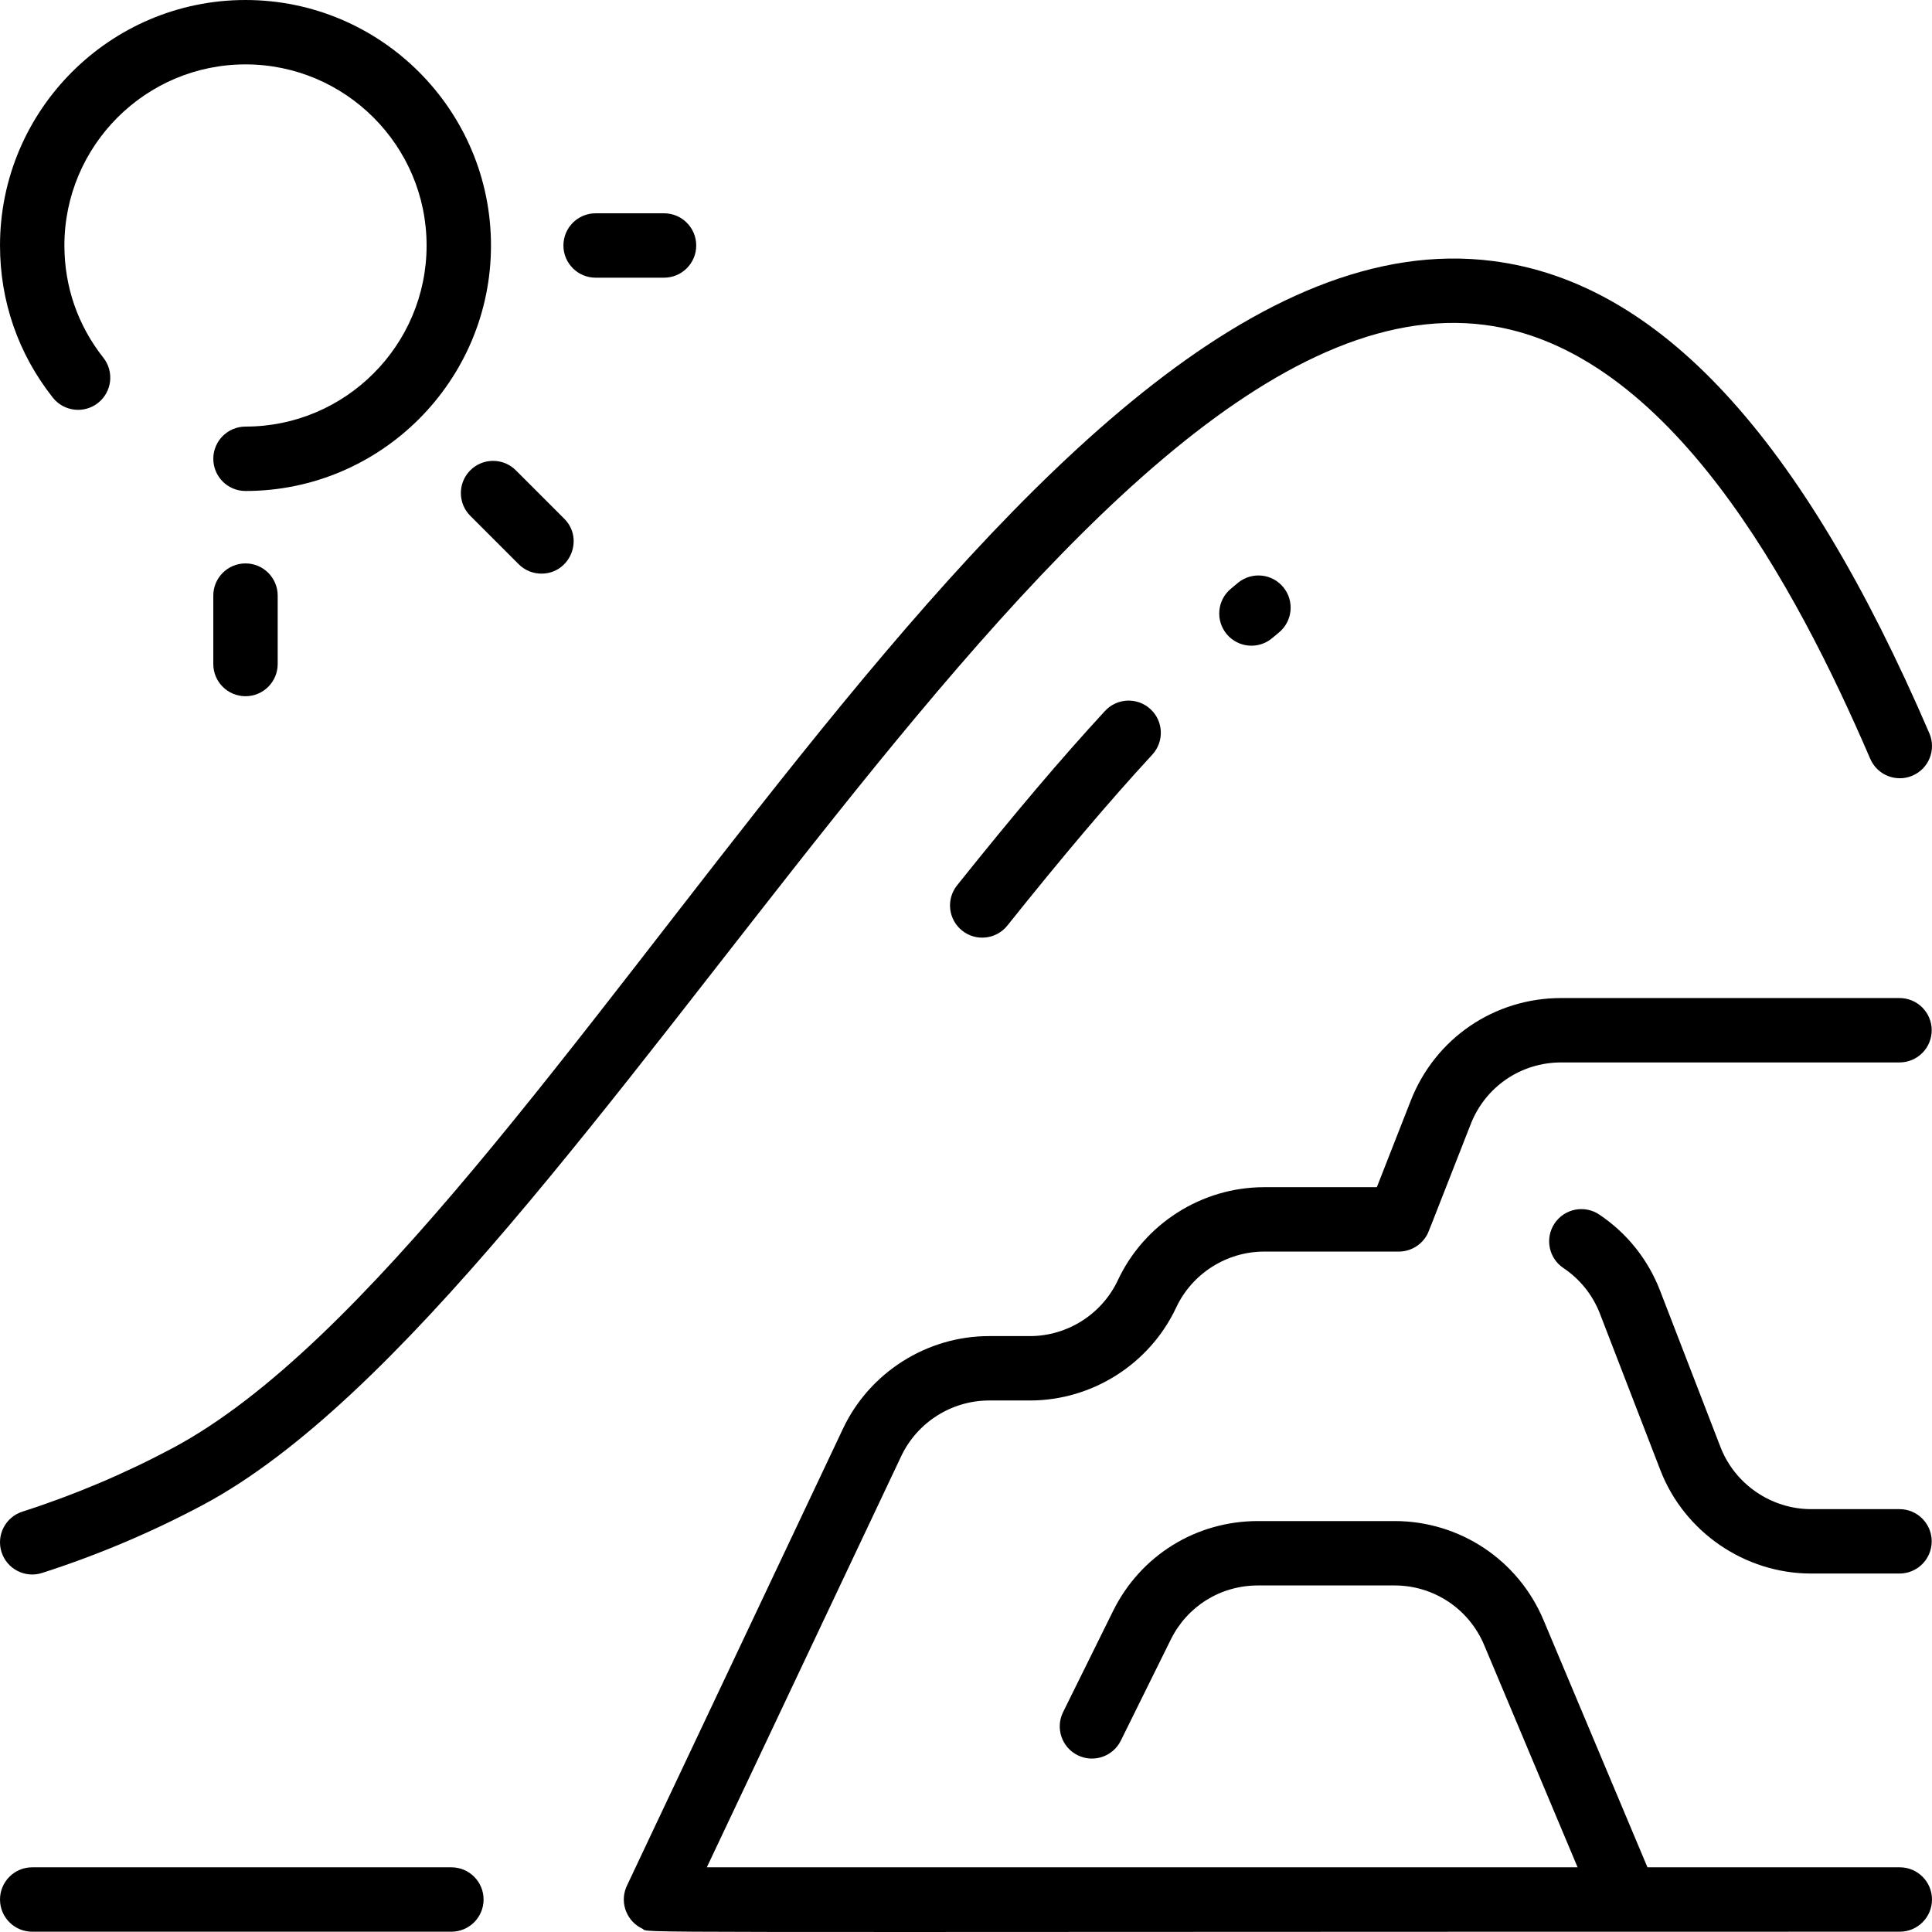 <svg id="Layer_1" enable-background="new 0 0 480.075 480.075" height="512" viewBox="0 0 480.075 480.075" width="512" xmlns="http://www.w3.org/2000/svg"><g><path d="m10.446 390.858c13.785-4.422 27.243-10.116 40-16.923 96.693-51.597 215.501-306.389 318.477-293.204 45.833 5.869 77.454 65.172 95.801 107.816 1.746 4.059 6.449 5.933 10.511 4.187 4.059-1.746 5.933-6.452 4.187-10.51-31.703-73.687-67.182-112.076-108.467-117.363-116.454-14.92-233.036 244.261-328.041 294.957-11.913 6.357-24.481 11.674-37.356 15.804-4.207 1.35-6.523 5.854-5.174 10.062 1.355 4.222 5.871 6.519 10.062 5.174z"/><path d="m112.163 464.001h-104.161c-4.418 0-8 3.582-8 8s3.582 8 8 8h104.161c4.418 0 8-3.582 8-8s-3.581-8-8-8z"/><path d="m472.073 464.001h-62.704l-25.826-61.434c-6.276-14.931-20.787-24.589-36.976-24.606h-33.948c-15.517 0-29.251 8.622-36.03 22.338l-12.427 25.137c-1.958 3.961-.334 8.759 3.627 10.717 3.96 1.958 8.759.335 10.717-3.626l12.427-25.137c4.058-8.212 12.294-13.428 21.679-13.428h33.947c9.73.01 18.458 5.822 22.234 14.807l23.219 55.233h-216.378l48.31-102.175c3.971-8.398 12.539-13.825 21.829-13.825h10.142c15.5 0 29.769-9.069 36.35-23.104 3.958-8.441 12.54-13.896 21.863-13.896h33.412c2.857.012 5.551-1.522 6.986-4.034.441-.771-.314 1.045 10.925-27.631 3.651-9.316 12.476-15.336 22.481-15.336h84.071c4.418 0 8-3.582 8-8s-3.582-8-8-8h-84.071c-16.636 0-31.308 10.008-37.378 25.498l-8.427 21.502h-27.999c-15.502 0-29.77 9.069-36.35 23.104-3.959 8.442-12.54 13.896-21.863 13.896h-10.142c-15.446 0-29.692 9.023-36.294 22.986-57.58 121.784-53.734 113.611-53.95 114.178-1.513 3.981.375 8.328 4.054 10.068 2.519 1.191-17.96.768 312.49.768 4.418 0 8-3.582 8-8s-3.583-8-8-8z"/><path d="m307.615 144.825c-.601.496-1.201.996-1.801 1.501-3.382 2.844-3.816 7.891-.973 11.272 2.838 3.375 7.885 3.821 11.271.972.563-.473 1.124-.941 1.686-1.404 3.408-2.812 3.891-7.854 1.078-11.262-2.81-3.408-7.853-3.892-11.261-1.079z"/><path d="m274.568 176.669c-10.873 11.797-22.55 25.565-36.75 43.329-2.759 3.451-2.197 8.485 1.254 11.244 3.474 2.777 8.503 2.175 11.244-1.254 13.96-17.464 25.404-30.961 36.018-42.476 2.994-3.249 2.788-8.31-.461-11.304-3.25-2.994-8.311-2.787-11.305.461z"/><path d="m472.002 375.001h-21.97c-9.903 0-18.956-6.207-22.524-15.445l-15.016-38.875c-2.988-7.733-8.207-14.261-15.093-18.878-3.672-2.462-8.641-1.479-11.1 2.189-2.461 3.67-1.48 8.639 2.189 11.1 4.142 2.777 7.28 6.703 9.077 11.354l15.016 38.875c5.935 15.36 20.984 25.68 37.45 25.68h21.97c4.418 0 8-3.582 8-8s-3.581-8-7.999-8z"/><path d="m24.362 100.118c3.466-2.74 4.055-7.771 1.315-11.237-6.329-8.006-9.675-17.647-9.675-27.88 0-24.813 20.187-45 45-45s45 20.187 45 45-20.187 45-45 45c-4.418 0-8 3.582-8 8s3.582 8 8 8c33.636 0 61-27.364 61-61s-27.364-61-61-61-61 27.364-61 61c0 13.871 4.538 26.943 13.123 37.803 2.74 3.466 7.771 4.054 11.237 1.314z"/><path d="m148.002 69.001h17c4.418 0 8-3.582 8-8s-3.582-8-8-8h-17c-4.418 0-8 3.582-8 8s3.582 8 8 8z"/><path d="m53.002 148.001v17c0 4.418 3.582 8 8 8s8-3.582 8-8v-17c0-4.418-3.582-8-8-8s-8 3.581-8 8z"/><path d="m116.864 128.176 12.021 12.021c1.562 1.562 3.609 2.343 5.657 2.343 7.062 0 10.712-8.602 5.657-13.657l-12.021-12.021c-3.124-3.124-8.189-3.124-11.313 0-3.126 3.124-3.126 8.19-.001 11.314z"/></g></svg>